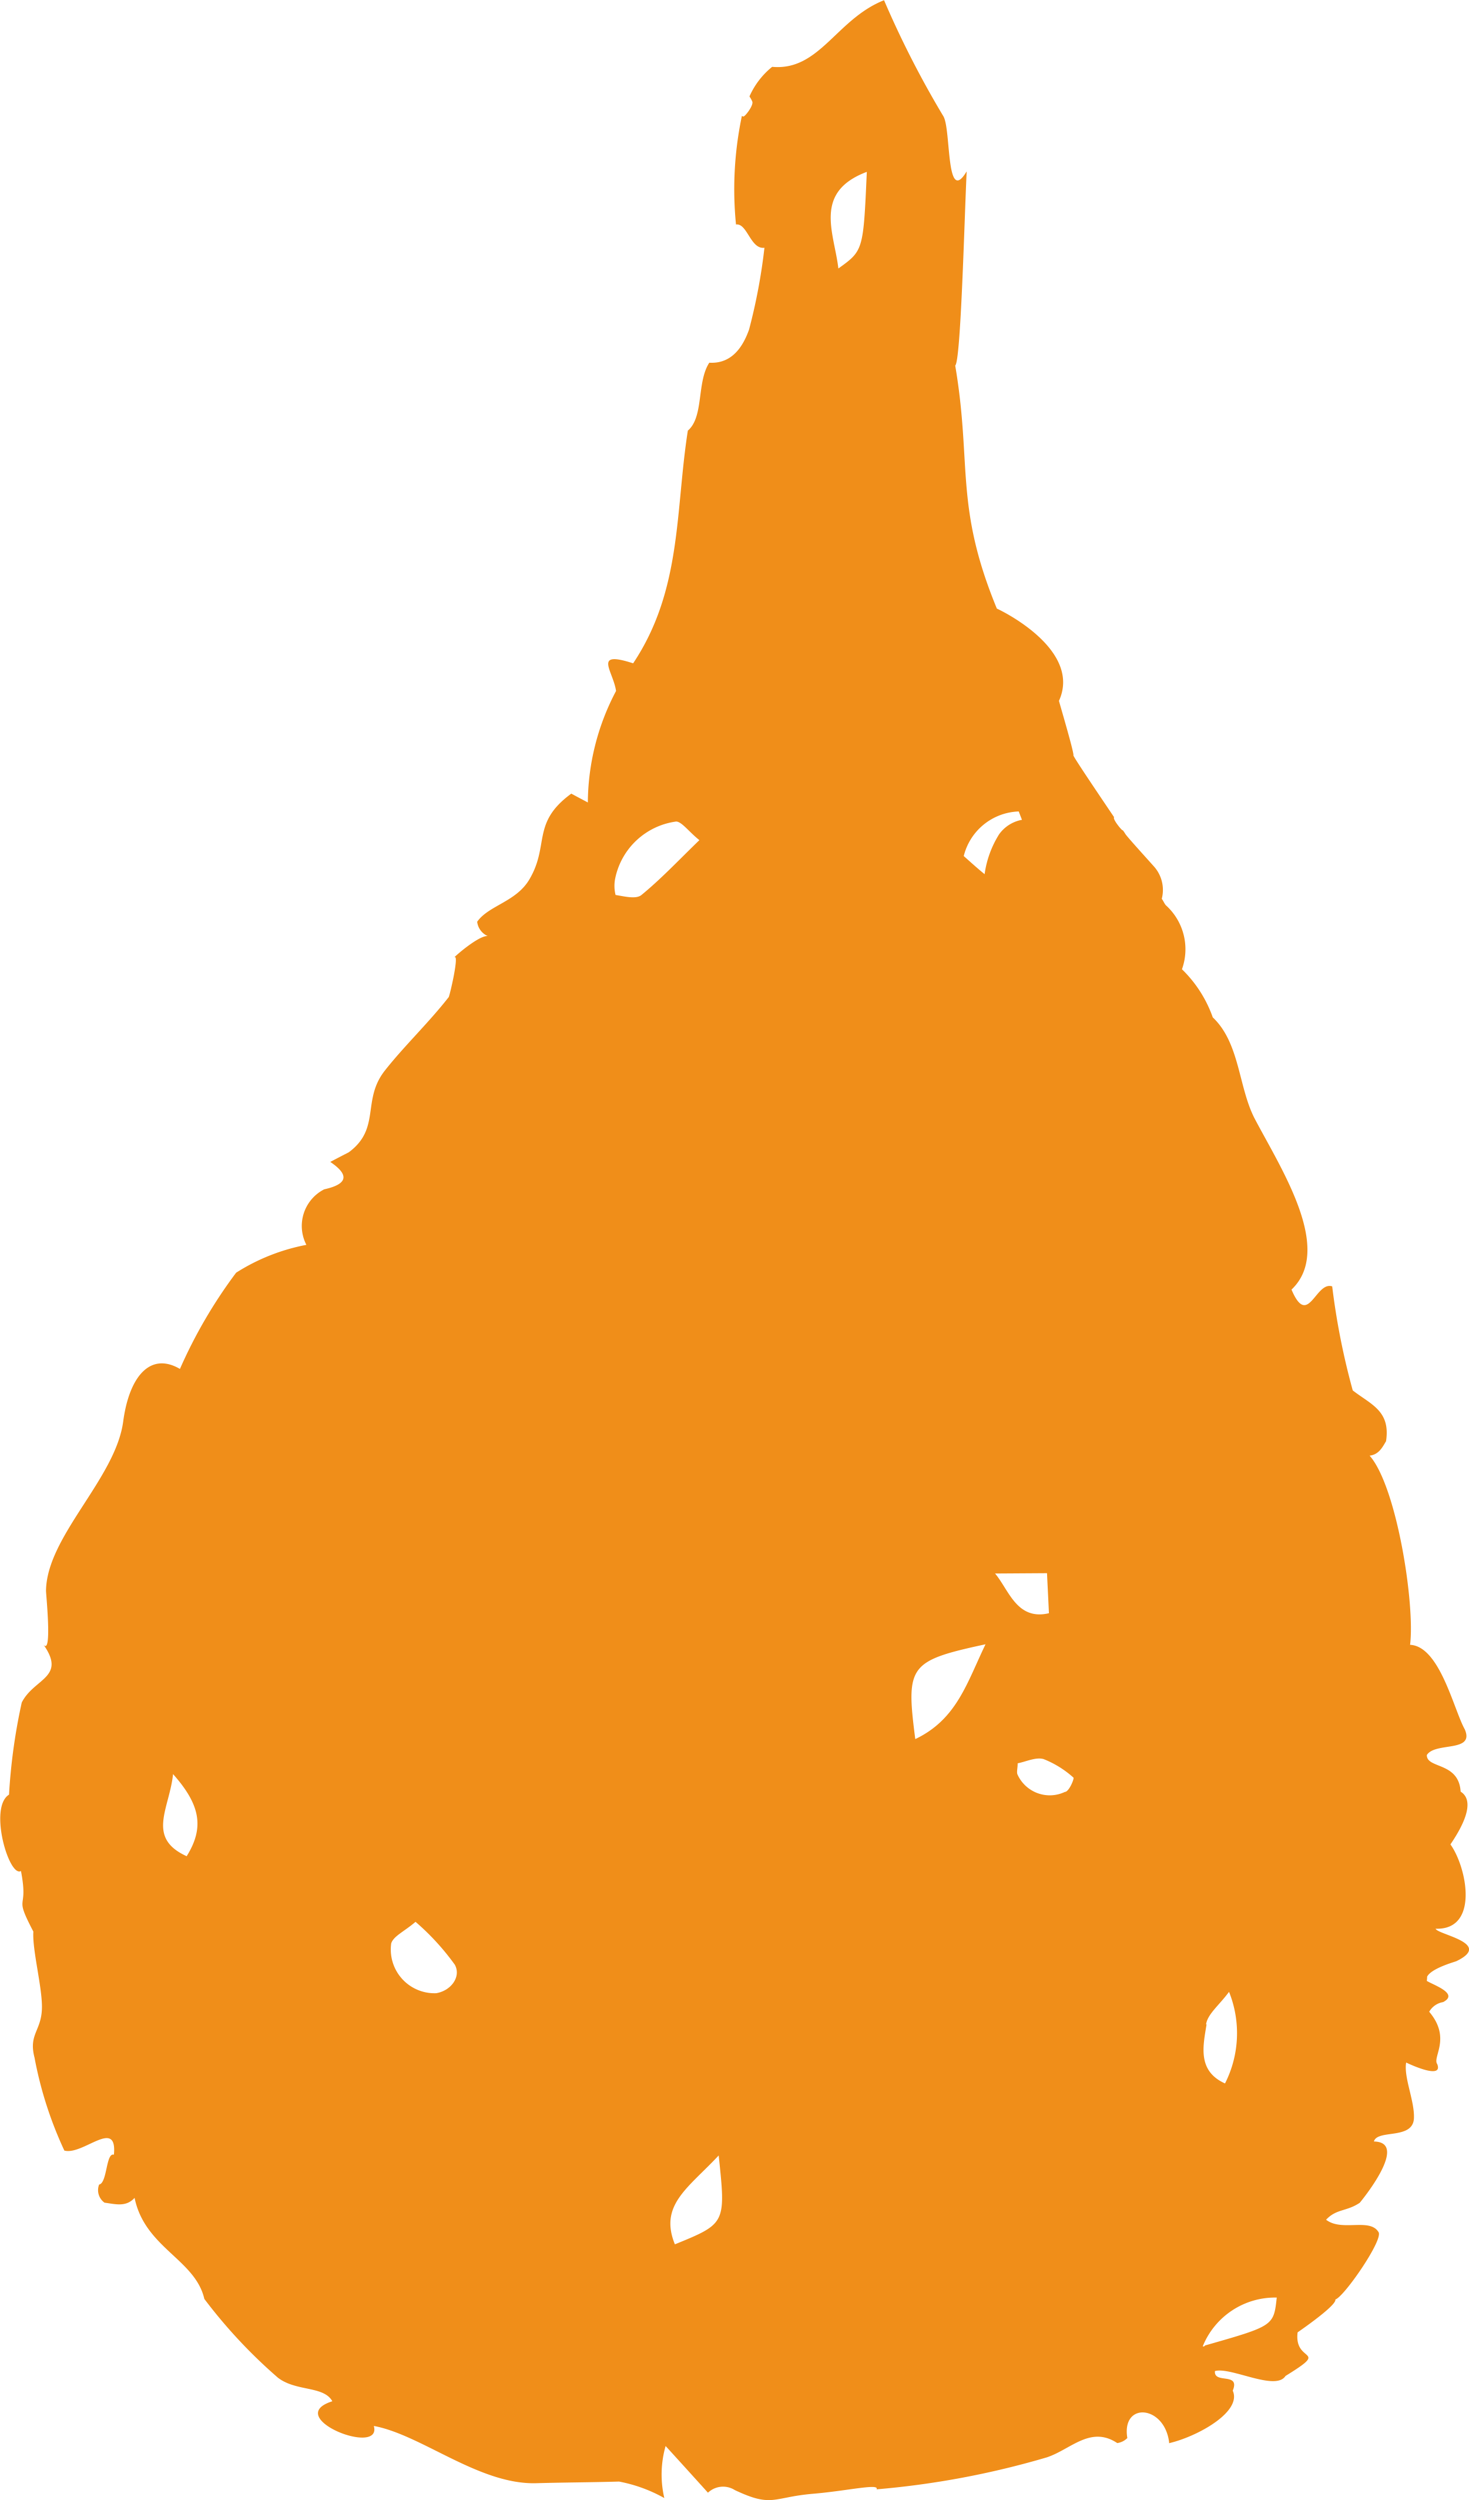 <svg xmlns="http://www.w3.org/2000/svg" width="39.719" height="67.559" viewBox="0 0 39.719 67.559">
  <path id="drop-4" d="M153.48,256.528c1.184.04.846-1.658.4-2.278.232-.342.731-1.14.276-1.426-.05-.81-.921-.613-.914-.989.226-.362,1.3-.058,1.026-.694-.3-.536-.676-2.248-1.479-2.284.136-1.1-.36-4.279-1.094-5.112.241-.028.34-.211.444-.391.124-.819-.4-.985-.9-1.371a19.391,19.391,0,0,1-.556-2.812c-.45-.148-.651,1.145-1.1.087,1.145-1.086-.276-3.253-.992-4.613-.446-.853-.4-2.046-1.137-2.743a3.374,3.374,0,0,0-.833-1.3,1.6,1.6,0,0,0-.437-1.731c-.046-.056-.066-.117-.109-.173a.952.952,0,0,0-.226-.89c-.205-.23-.716-.791-.759-.863-.007-.013-.035-.056-.068-.1-.007.038-.289-.309-.235-.351-.425-.63-1.141-1.687-1.1-1.674.013-.1-.4-1.481-.391-1.472.582-1.286-1.269-2.3-1.68-2.492-1.148-2.785-.672-3.9-1.126-6.567.152-.117.247-3.928.31-5.247-.565.942-.418-1.113-.627-1.485a26.1,26.1,0,0,1-1.607-3.14c-1.293.512-1.743,1.917-3.025,1.8a2.137,2.137,0,0,0-.614.8.792.792,0,0,1,.078.142c.032.112-.211.419-.245.4a.155.155,0,0,1-.038-.015,9.608,9.608,0,0,0-.159,2.933c.306-.041.391.678.769.629a15.42,15.42,0,0,1-.416,2.211c-.159.444-.452.931-1.075.895-.344.525-.142,1.464-.58,1.835-.341,2.17-.156,4.306-1.479,6.288-1.1-.356-.542.2-.462.747a6.523,6.523,0,0,0-.763,3.013c-.149-.08-.3-.158-.447-.239-1.085.793-.583,1.39-1.135,2.32-.359.607-1.1.7-1.41,1.142a.482.482,0,0,0,.285.387c-.217-.022-.8.466-.915.586.176-.187-.134,1.123-.145,1.07-.54.691-1.21,1.327-1.724,1.982-.627.8-.1,1.559-.973,2.205-.168.086-.337.173-.5.26q.788.531-.165.741a1.111,1.111,0,0,0-.481,1.5,5.416,5.416,0,0,0-1.9.753,13.158,13.158,0,0,0-1.519,2.6c-.8-.469-1.371.2-1.534,1.42-.207,1.547-2.068,3.1-2.087,4.574,0,.1.173,1.79-.074,1.448.638.9-.251.915-.582,1.572a15.7,15.7,0,0,0-.344,2.489c-.558.344,0,2.248.323,2.064.216,1.129-.217.582.335,1.637-.032.477.224,1.433.232,2.008.009.673-.372.741-.2,1.4a10.453,10.453,0,0,0,.806,2.509c.506.136,1.435-.9,1.34.112-.217-.069-.177.765-.4.806a.416.416,0,0,0,.146.49c.283.035.577.13.813-.13.278,1.352,1.64,1.658,1.886,2.731a13.845,13.845,0,0,0,1.988,2.127c.494.382,1.237.215,1.473.638-1.373.435,1.354,1.512,1.122.667,1.295.241,2.849,1.593,4.394,1.547.756-.021,1.46-.022,2.235-.044a4.01,4.01,0,0,1,1.225.446,2.8,2.8,0,0,1,.035-1.407c.416.456.784.862,1.145,1.262a.593.593,0,0,1,.726-.071c1.02.48,1.013.195,2.111.1.925-.077,1.811-.289,1.721-.12a23.17,23.17,0,0,0,4.6-.863c.644-.208,1.181-.869,1.909-.387a.48.48,0,0,0,.272-.136c-.164-.983,1-.895,1.129.109,0,.01,0,.021,0,.03.769-.18,1.978-.849,1.721-1.419.21-.512-.518-.17-.481-.53.432-.118,1.64.552,1.907.133,1.236-.763.223-.326.328-1.179.187-.13,1.06-.74,1.021-.889.23-.065,1.293-1.6,1.169-1.816-.236-.4-.992-.007-1.42-.338.279-.3.555-.218.911-.459,0,0,1.367-1.64.382-1.655.09-.337,1.051-.038,1.082-.624.022-.472-.28-1.107-.21-1.51.093.046,1.005.472.841.044-.14-.19.388-.7-.218-1.416a.53.53,0,0,1,.376-.261c.44-.229-.266-.463-.441-.573a.99.99,0,0,0,.009-.115c.118-.229.754-.4.793-.419C155.042,256.92,153.529,256.687,153.48,256.528Zm-33.77-1.959c-1.1-.5-.462-1.29-.368-2.219C120.07,253.17,120.2,253.784,119.71,254.569Zm6.186,1.771a6.659,6.659,0,0,1,1.066,1.163c.177.332-.115.707-.509.768a1.182,1.182,0,0,1-1.212-1.348C125.306,256.723,125.6,256.6,125.9,256.34Zm16.312-30,.087.224a.975.975,0,0,0-.616.388,2.722,2.722,0,0,0-.394,1.081c-.195-.158-.378-.325-.564-.49A1.586,1.586,0,0,1,142.208,226.338ZM138.1,209.055c-.094,2.126-.094,2.126-.769,2.611C137.221,210.708,136.638,209.605,138.1,209.055ZM131.3,228.133a1.946,1.946,0,0,1,1.625-1.52c.148-.031.36.272.648.5-.564.546-1.039,1.051-1.566,1.482-.148.122-.469.035-.7,0A1.009,1.009,0,0,1,131.3,228.133Zm1.61,36.922c-.431-1.064.362-1.519,1.185-2.4C134.289,264.494,134.289,264.494,132.915,265.055Zm6.5-13.655c-.258-1.988-.167-2.111,1.9-2.558C140.806,249.884,140.535,250.865,139.419,251.4Zm2.149-4.47,1.413-.009c.019.407.037.74.052,1.082C142.154,248.207,141.941,247.371,141.568,246.93Zm1.9,5.9a.957.957,0,0,1-1.28-.459c-.037-.065,0-.173,0-.313.226-.043.489-.173.7-.114a2.678,2.678,0,0,1,.807.5C143.716,252.457,143.587,252.79,143.472,252.83Zm3.814,6.284c.038-.277.351-.515.621-.88a3,3,0,0,1-.109,2.475C147.031,260.37,147.193,259.692,147.286,259.114Zm-.024,8.671c-.009.025-.053.041-.065.025a2.11,2.11,0,0,1,2-1.315C149.1,267.26,149.1,267.26,147.263,267.784Z" transform="translate(-114.663 -204.411)" fill="#f08e19"/>
</svg>
